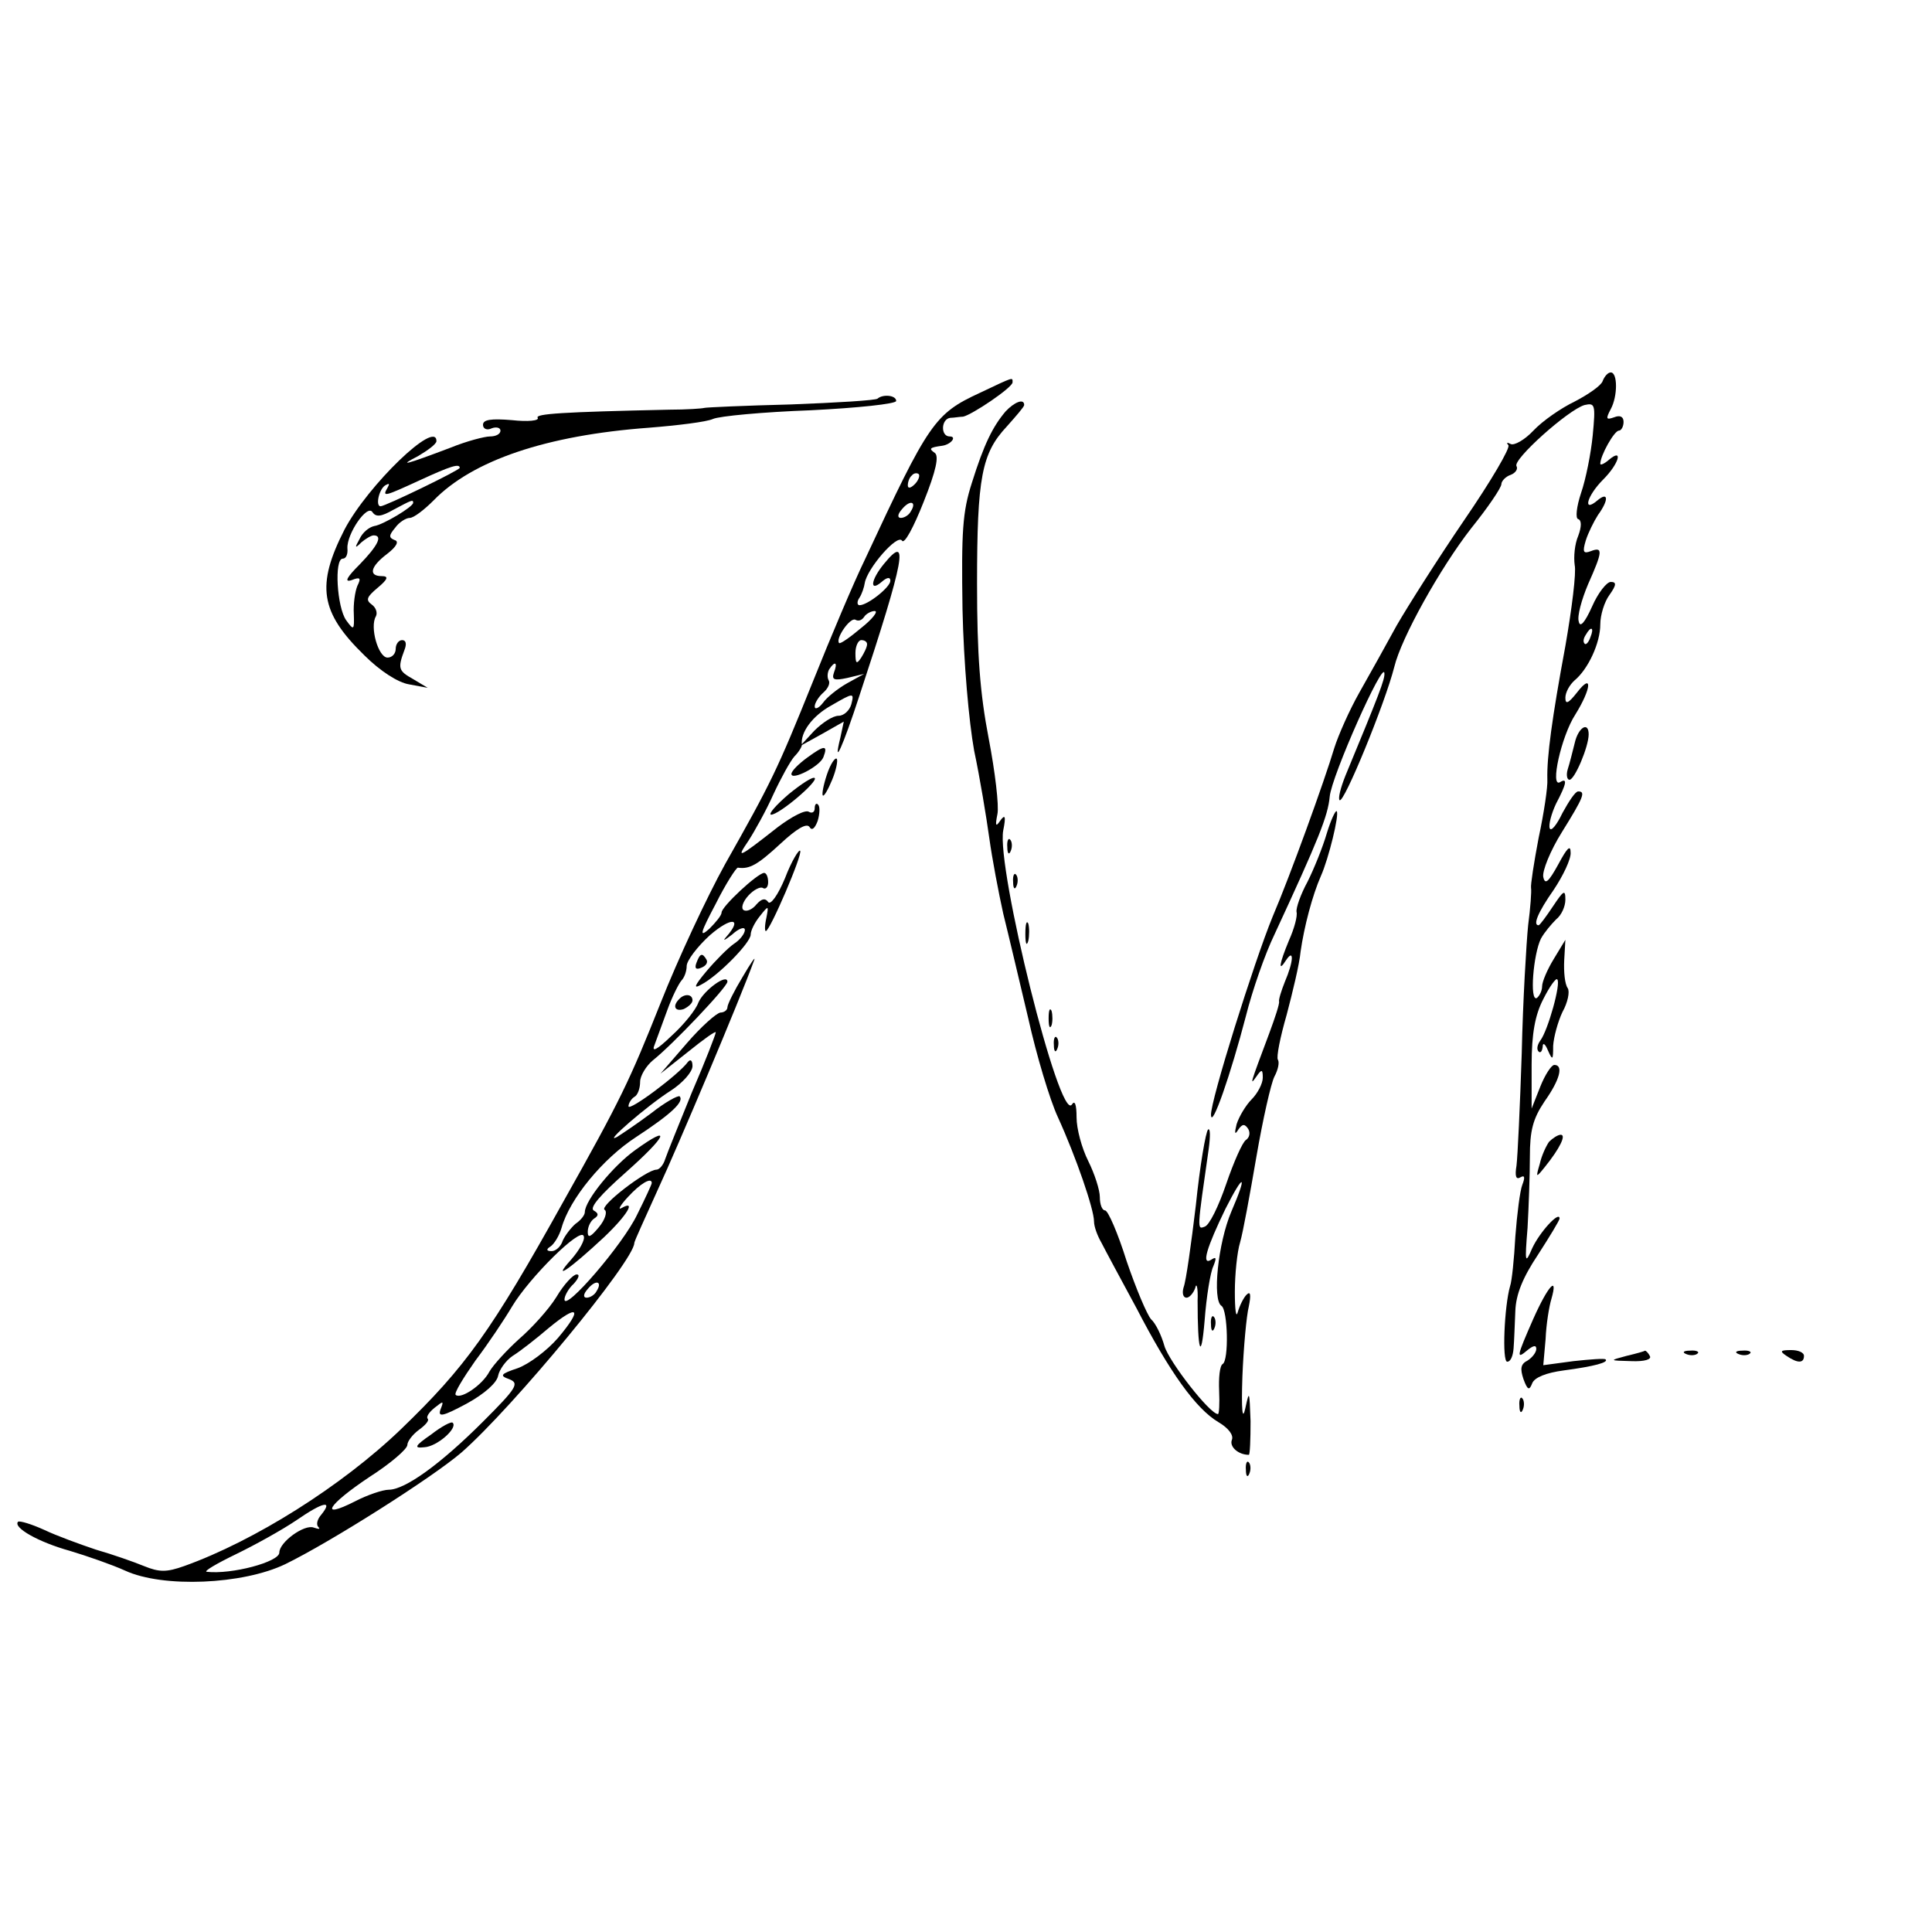 <?xml version="1.0" standalone="no"?>
<!DOCTYPE svg PUBLIC "-//W3C//DTD SVG 20010904//EN"
 "http://www.w3.org/TR/2001/REC-SVG-20010904/DTD/svg10.dtd">
<svg version="1.0" xmlns="http://www.w3.org/2000/svg"
 width="332pt" height="332pt" viewBox="0 0 332 332"
 preserveAspectRatio="xMidYMid meet">
<g transform="translate(0,332) scale(0.1,-0.1)"
fill="#000000" stroke="none">
<path d="M2754 2665 c-3 -8 -25 -23 -48 -35 -23 -11 -55 -33 -71 -50 -15 -16
-33 -26 -39 -23 -6 3 -8 3 -4 -2 4 -4 -30 -62 -76 -129 -45 -66 -97 -148 -116
-181 -18 -33 -47 -85 -64 -115 -17 -30 -36 -73 -43 -95 -17 -57 -76 -220 -106
-290 -32 -78 -107 -317 -106 -341 1 -25 34 70 60 170 11 44 33 107 49 140 76
164 92 204 95 237 3 35 93 237 94 212 1 -10 -9 -36 -67 -176 -8 -20 -13 -39
-10 -42 7 -7 78 166 94 229 12 50 79 170 132 238 29 36 52 70 52 76 0 5 7 13
16 16 8 3 13 10 10 15 -7 11 89 97 117 105 18 4 19 1 14 -52 -3 -31 -12 -76
-20 -99 -8 -24 -10 -44 -5 -45 6 -2 6 -13 0 -29 -6 -14 -8 -36 -6 -50 3 -13
-5 -76 -16 -139 -23 -124 -32 -191 -31 -229 1 -13 -6 -59 -15 -101 -8 -42 -14
-81 -13 -86 1 -5 -1 -34 -5 -64 -3 -30 -9 -129 -11 -220 -3 -91 -7 -177 -9
-193 -3 -18 -1 -25 7 -20 7 4 8 0 3 -13 -4 -10 -9 -50 -12 -89 -2 -38 -6 -77
-9 -85 -10 -35 -14 -130 -5 -130 6 0 10 10 11 23 1 12 2 41 3 64 1 29 13 58
39 97 20 31 37 59 37 62 0 14 -34 -23 -47 -51 -12 -28 -13 -26 -8 35 2 36 4
91 4 122 0 45 5 65 25 95 27 38 33 63 17 63 -5 0 -16 -17 -24 -37 l-15 -38 0
75 c0 54 6 86 20 113 11 22 22 37 24 34 7 -6 -16 -88 -29 -105 -5 -7 -7 -15
-3 -19 3 -3 6 0 7 8 0 8 4 6 9 -6 8 -18 9 -17 9 8 1 15 8 41 16 58 9 16 13 35
9 41 -5 7 -7 28 -6 48 l2 35 -20 -33 c-11 -18 -20 -39 -20 -47 0 -7 -4 -16 -9
-20 -13 -7 -6 76 7 102 6 11 18 25 26 33 9 7 16 22 16 34 0 18 -3 16 -21 -11
-12 -18 -23 -33 -25 -33 -10 0 -2 21 26 61 16 24 30 53 29 64 0 14 -6 8 -21
-20 -17 -31 -23 -36 -26 -22 -2 10 12 45 32 77 38 61 41 70 28 70 -5 0 -16
-17 -27 -37 -10 -21 -20 -33 -22 -26 -2 6 3 25 11 42 18 34 20 45 7 37 -18
-11 2 79 26 116 28 45 30 73 3 38 -15 -19 -20 -21 -20 -9 0 9 7 22 16 30 23
19 44 64 44 96 0 16 7 39 16 51 12 17 12 22 2 22 -7 0 -22 -19 -32 -42 -13
-29 -21 -37 -23 -26 -3 9 5 38 16 64 25 56 26 65 5 57 -13 -5 -15 -2 -9 18 4
13 14 33 21 44 19 26 18 41 -1 25 -26 -22 -18 8 10 36 27 27 35 55 10 34 -8
-7 -15 -10 -15 -7 0 14 24 57 32 57 4 0 8 7 8 15 0 9 -6 12 -16 8 -14 -5 -15
-3 -6 14 12 22 12 63 0 63 -5 0 -11 -7 -14 -15z m-21 -440 c-3 -9 -8 -14 -10
-11 -3 3 -2 9 2 15 9 16 15 13 8 -4z"/>
<path d="M1684 2645 c-78 -36 -88 -51 -197 -285 -20 -41 -60 -136 -90 -211
-62 -154 -72 -174 -151 -314 -31 -56 -81 -163 -111 -239 -53 -133 -68 -165
-167 -341 -124 -223 -168 -284 -279 -391 -102 -98 -252 -192 -372 -235 -31
-11 -43 -11 -70 0 -17 7 -54 20 -82 28 -27 9 -68 24 -89 34 -22 10 -42 16 -45
14 -9 -10 35 -35 89 -50 30 -9 73 -24 95 -34 65 -30 202 -24 275 11 78 38 253
149 303 192 89 78 297 330 297 360 0 3 19 44 41 93 33 71 140 324 165 393 3 8
-6 -5 -20 -29 -14 -23 -26 -47 -26 -52 0 -5 -6 -9 -12 -9 -7 -1 -33 -24 -58
-53 l-45 -52 48 38 c26 21 47 36 47 33 0 -3 -18 -50 -41 -103 -22 -54 -43
-106 -46 -115 -3 -10 -10 -18 -15 -18 -17 0 -99 -63 -89 -69 5 -3 1 -17 -10
-30 -14 -17 -19 -19 -19 -8 0 9 5 19 11 23 8 5 8 9 -1 14 -7 5 12 27 55 65 71
63 81 85 17 39 -38 -27 -87 -87 -87 -107 0 -5 -7 -14 -16 -20 -8 -7 -18 -20
-22 -29 -3 -10 -12 -18 -19 -18 -9 0 -10 3 -2 8 6 4 15 18 19 32 14 50 71 119
128 156 61 40 83 61 75 70 -3 2 -25 -10 -49 -29 -24 -18 -51 -36 -59 -41 -25
-13 52 54 93 80 20 13 37 32 37 42 0 9 -3 13 -8 7 -15 -21 -102 -86 -102 -76
0 5 5 13 10 16 6 3 10 15 10 26 0 10 10 27 22 37 33 26 128 126 128 135 0 15
-41 -15 -50 -36 -4 -12 -25 -38 -46 -57 -26 -25 -35 -29 -29 -15 4 11 14 38
22 60 8 22 19 44 24 50 5 5 9 16 9 25 0 9 18 33 40 53 37 32 57 30 28 -3 -7
-8 -3 -6 10 4 12 11 22 14 22 8 0 -6 -8 -17 -19 -24 -10 -7 -31 -28 -47 -47
-21 -25 -23 -31 -9 -23 29 15 85 72 85 86 0 7 7 21 16 32 15 19 15 18 11 -3
-3 -13 -3 -23 -1 -23 7 0 64 133 59 138 -2 3 -15 -18 -26 -47 -12 -29 -25 -47
-29 -41 -5 7 -11 6 -20 -4 -7 -9 -17 -13 -22 -10 -5 3 -2 14 8 25 9 10 21 16
25 13 5 -3 9 2 9 10 0 9 -3 16 -7 16 -12 -1 -73 -58 -73 -68 0 -5 -10 -17 -21
-28 -18 -16 -16 -8 11 43 17 34 35 62 38 62 20 -3 34 5 73 41 28 26 45 36 50
29 4 -7 9 -3 14 10 4 13 4 25 1 28 -3 4 -6 1 -6 -6 0 -7 -5 -9 -10 -6 -6 4
-29 -8 -53 -26 -70 -55 -72 -55 -51 -24 11 17 31 53 43 80 13 28 29 57 36 65
8 8 13 17 13 20 -3 21 18 50 51 68 38 22 39 22 34 2 -3 -11 -13 -20 -22 -20
-10 0 -28 -12 -42 -26 l-24 -26 38 21 37 21 -6 -28 c-13 -53 4 -16 33 73 78
236 86 280 42 226 -23 -28 -25 -49 -4 -31 9 8 15 9 15 2 0 -11 -39 -42 -53
-42 -4 0 -5 6 0 13 4 6 8 18 9 25 4 25 56 85 64 73 4 -7 20 23 37 66 22 55 27
80 19 85 -10 7 -9 9 13 12 15 2 26 16 13 16 -16 0 -15 30 1 32 6 0 17 2 22 2
15 3 85 50 85 59 0 9 3 10 -56 -18z m-112 -157 c-7 -7 -12 -8 -12 -2 0 6 3 14
7 17 3 4 9 5 12 2 2 -3 -1 -11 -7 -17z m-7 -47 c-3 -6 -11 -11 -17 -11 -6 0
-6 6 2 15 14 17 26 13 15 -4z m-85 -200 c-19 -16 -36 -28 -38 -26 -7 7 19 45
28 40 5 -3 11 -1 15 5 3 5 12 10 18 10 7 0 -4 -14 -23 -29z m10 -28 c0 -5 -5
-15 -10 -23 -8 -12 -10 -11 -10 8 0 12 5 22 10 22 6 0 10 -3 10 -7z m-57 -49
c-4 -12 0 -14 23 -9 l29 7 -29 -16 c-16 -9 -35 -24 -42 -34 -7 -9 -14 -12 -14
-6 0 6 7 17 15 24 8 7 12 16 9 21 -3 5 -2 14 1 19 10 15 15 12 8 -6z m-313
-877 c0 -2 -11 -26 -25 -54 -24 -51 -125 -168 -125 -146 0 6 7 19 16 27 8 9
11 16 5 16 -6 0 -22 -17 -35 -39 -13 -21 -42 -53 -64 -72 -21 -19 -44 -44 -51
-56 -12 -23 -49 -48 -58 -40 -3 3 13 29 34 59 22 29 50 71 63 93 30 50 118
137 123 121 3 -6 -7 -24 -22 -41 -34 -38 -2 -16 57 39 40 38 56 65 30 50 -7
-4 -2 5 11 19 21 23 41 35 41 24z m-95 -186 c-3 -6 -11 -11 -17 -11 -6 0 -6 6
2 15 14 17 26 13 15 -4z m-66 -80 c-19 -22 -50 -45 -69 -52 -30 -10 -32 -13
-15 -19 18 -7 13 -15 -45 -73 -73 -73 -134 -117 -162 -117 -10 0 -37 -9 -58
-20 -63 -32 -47 -6 25 42 36 23 65 48 65 55 0 6 9 18 20 26 11 8 18 16 15 19
-3 3 2 11 12 19 15 12 16 12 10 -3 -5 -14 4 -12 45 10 31 17 52 36 54 48 2 10
13 26 25 34 13 8 41 30 62 48 51 42 59 34 16 -17z m-407 -304 c-7 -8 -9 -17
-5 -21 4 -4 1 -4 -8 -1 -16 6 -59 -25 -59 -43 0 -16 -82 -38 -125 -33 -5 1 17
14 50 30 33 16 80 42 105 59 45 31 63 35 42 9z"/>
<path d="M741 855 c-29 -20 -30 -24 -12 -22 22 1 58 33 49 42 -2 3 -19 -6 -37
-20z"/>
<path d="M1508 2635 c-3 -3 -70 -7 -149 -10 -79 -2 -146 -5 -149 -6 -3 -1 -30
-3 -60 -3 -183 -4 -231 -7 -226 -14 3 -5 -17 -7 -44 -4 -36 3 -50 1 -50 -8 0
-7 7 -10 15 -6 8 3 15 1 15 -4 0 -6 -8 -10 -18 -10 -9 0 -40 -8 -67 -19 -79
-30 -92 -33 -57 -15 17 10 32 21 32 26 0 38 -118 -76 -158 -152 -49 -96 -42
-142 34 -216 27 -27 58 -47 77 -50 l32 -6 -25 15 c-25 14 -27 18 -15 50 4 10
3 17 -4 17 -6 0 -11 -7 -11 -15 0 -8 -6 -15 -14 -15 -16 0 -31 53 -20 71 3 6
0 15 -7 20 -11 8 -9 13 10 29 18 15 19 20 7 20 -23 0 -20 16 9 38 17 13 21 22
13 24 -10 4 -10 8 1 21 7 10 19 17 25 17 7 0 25 14 41 30 67 69 194 112 370
125 50 4 99 10 110 15 11 5 86 12 168 15 81 4 147 11 147 16 0 10 -23 12 -32
4z m-718 -119 c0 -4 -128 -66 -136 -66 -9 0 -3 29 8 36 7 4 8 3 4 -4 -10 -17
-5 -15 56 13 52 24 68 29 68 21z m-80 -60 c0 -7 -52 -38 -67 -40 -9 -2 -20
-11 -25 -22 -9 -16 -8 -17 3 -6 7 6 17 12 21 12 16 0 8 -17 -24 -50 -22 -22
-27 -31 -14 -27 15 6 17 4 10 -10 -4 -10 -7 -31 -6 -48 1 -28 0 -29 -13 -11
-16 22 -21 106 -6 106 6 0 9 8 8 18 -1 25 34 76 43 62 6 -9 15 -8 36 4 32 17
34 18 34 12z"/>
<path d="M1728 2613 c-22 -26 -37 -56 -58 -123 -16 -50 -18 -83 -16 -217 2
-92 11 -193 20 -243 10 -47 21 -114 26 -150 5 -36 16 -94 24 -130 9 -36 28
-117 43 -180 14 -63 37 -140 51 -170 31 -68 62 -158 62 -179 0 -9 6 -25 13
-37 6 -12 33 -62 60 -112 57 -110 102 -173 141 -196 17 -10 26 -22 23 -30 -5
-12 11 -26 29 -26 2 0 3 26 3 58 -2 52 -2 54 -9 22 -5 -23 -7 -3 -5 55 2 50 7
104 11 120 4 20 3 27 -4 20 -5 -5 -12 -19 -15 -30 -3 -11 -5 5 -5 35 0 30 4
69 9 85 5 17 17 83 28 147 11 64 25 126 31 138 6 11 9 24 6 29 -3 4 4 39 15
77 10 38 22 87 24 109 6 42 20 96 35 130 13 29 32 106 27 111 -2 2 -10 -15
-17 -38 -7 -24 -22 -61 -33 -83 -12 -22 -20 -45 -19 -52 2 -7 -4 -29 -13 -49
-17 -41 -19 -56 -5 -34 14 21 13 -2 -2 -37 -6 -15 -11 -31 -10 -34 1 -4 -7
-28 -17 -55 -33 -88 -34 -91 -22 -74 9 13 11 13 11 -2 0 -10 -9 -27 -19 -37
-10 -10 -22 -30 -26 -43 -4 -16 -3 -19 3 -9 7 10 11 10 17 1 4 -7 2 -15 -4
-19 -6 -4 -21 -38 -34 -76 -13 -38 -29 -71 -37 -73 -13 -5 -13 -6 7 133 3 22
3 37 -1 34 -4 -4 -14 -62 -21 -130 -8 -67 -17 -131 -21 -141 -3 -10 -1 -18 5
-18 5 0 12 8 15 17 2 10 5 0 4 -22 0 -88 6 -106 12 -35 3 41 10 84 15 94 6 15
5 17 -4 11 -17 -10 -7 22 25 88 32 63 38 60 10 -5 -23 -54 -33 -152 -17 -162
11 -7 13 -94 2 -100 -5 -3 -7 -24 -6 -46 1 -22 0 -40 -2 -40 -14 0 -84 90 -92
117 -5 18 -15 39 -23 46 -7 8 -26 53 -42 100 -15 48 -32 87 -37 87 -5 0 -9 10
-9 23 0 12 -9 40 -20 62 -11 22 -20 55 -20 75 0 22 -3 30 -8 22 -21 -32 -130
407 -118 471 5 25 3 28 -5 17 -8 -12 -9 -9 -5 11 3 14 -4 73 -15 130 -15 78
-20 144 -20 266 0 183 8 224 51 270 16 18 30 34 30 37 0 12 -17 5 -32 -11z"/>
<path d="M2706 2043 c-4 -16 -9 -36 -12 -45 -3 -10 -1 -18 3 -18 9 0 33 57 33
78 0 23 -18 12 -24 -15z"/>
<path d="M1387 2018 c-15 -11 -27 -23 -27 -28 0 -12 49 13 55 29 8 21 2 21
-28 -1z"/>
<path d="M1421 1989 c-6 -18 -9 -34 -7 -36 2 -2 9 10 16 27 7 17 10 33 8 36
-3 3 -11 -9 -17 -27z"/>
<path d="M1355 1955 c-22 -19 -35 -34 -30 -35 14 0 81 57 75 63 -3 3 -23 -10
-45 -28z"/>
<path d="M1731 1864 c0 -11 3 -14 6 -6 3 7 2 16 -1 19 -3 4 -6 -2 -5 -13z"/>
<path d="M1741 1804 c0 -11 3 -14 6 -6 3 7 2 16 -1 19 -3 4 -6 -2 -5 -13z"/>
<path d="M1762 1715 c0 -16 2 -22 5 -12 2 9 2 23 0 30 -3 6 -5 -1 -5 -18z"/>
<path d="M1197 1666 c-4 -10 -1 -13 8 -9 8 3 12 9 9 14 -7 12 -11 11 -17 -5z"/>
<path d="M1167 1603 c-12 -12 -7 -22 8 -17 8 4 15 10 15 15 0 11 -14 12 -23 2z"/>
<path d="M1802 1570 c0 -14 2 -19 5 -12 2 6 2 18 0 25 -3 6 -5 1 -5 -13z"/>
<path d="M1811 1524 c0 -11 3 -14 6 -6 3 7 2 16 -1 19 -3 4 -6 -2 -5 -13z"/>
<path d="M2662 1358 c-5 -7 -13 -24 -16 -38 -7 -24 -7 -25 9 -5 25 31 37 55
27 55 -5 0 -14 -6 -20 -12z"/>
<path d="M2635 1054 c-29 -66 -30 -71 -10 -54 10 8 15 9 15 2 0 -6 -7 -15 -15
-20 -12 -6 -13 -14 -7 -32 7 -19 10 -20 15 -7 4 10 24 18 54 22 53 7 78 14 72
19 -2 2 -27 0 -55 -3 l-52 -7 4 45 c1 25 6 56 10 69 12 42 -6 22 -31 -34z"/>
<path d="M2081 1044 c0 -11 3 -14 6 -6 3 7 2 16 -1 19 -3 4 -6 -2 -5 -13z"/>
<path d="M2795 990 c-30 -8 -30 -8 8 -9 23 -1 36 3 32 9 -3 6 -7 9 -8 9 -1 -1
-15 -5 -32 -9z"/>
<path d="M2898 993 c7 -3 16 -2 19 1 4 3 -2 6 -13 5 -11 0 -14 -3 -6 -6z"/>
<path d="M2988 993 c7 -3 16 -2 19 1 4 3 -2 6 -13 5 -11 0 -14 -3 -6 -6z"/>
<path d="M3070 990 c19 -13 30 -13 30 0 0 6 -10 10 -22 10 -19 0 -20 -2 -8
-10z"/>
<path d="M2611 904 c0 -11 3 -14 6 -6 3 7 2 16 -1 19 -3 4 -6 -2 -5 -13z"/>
<path d="M2141 794 c0 -11 3 -14 6 -6 3 7 2 16 -1 19 -3 4 -6 -2 -5 -13z"/>
</g>
</svg>

